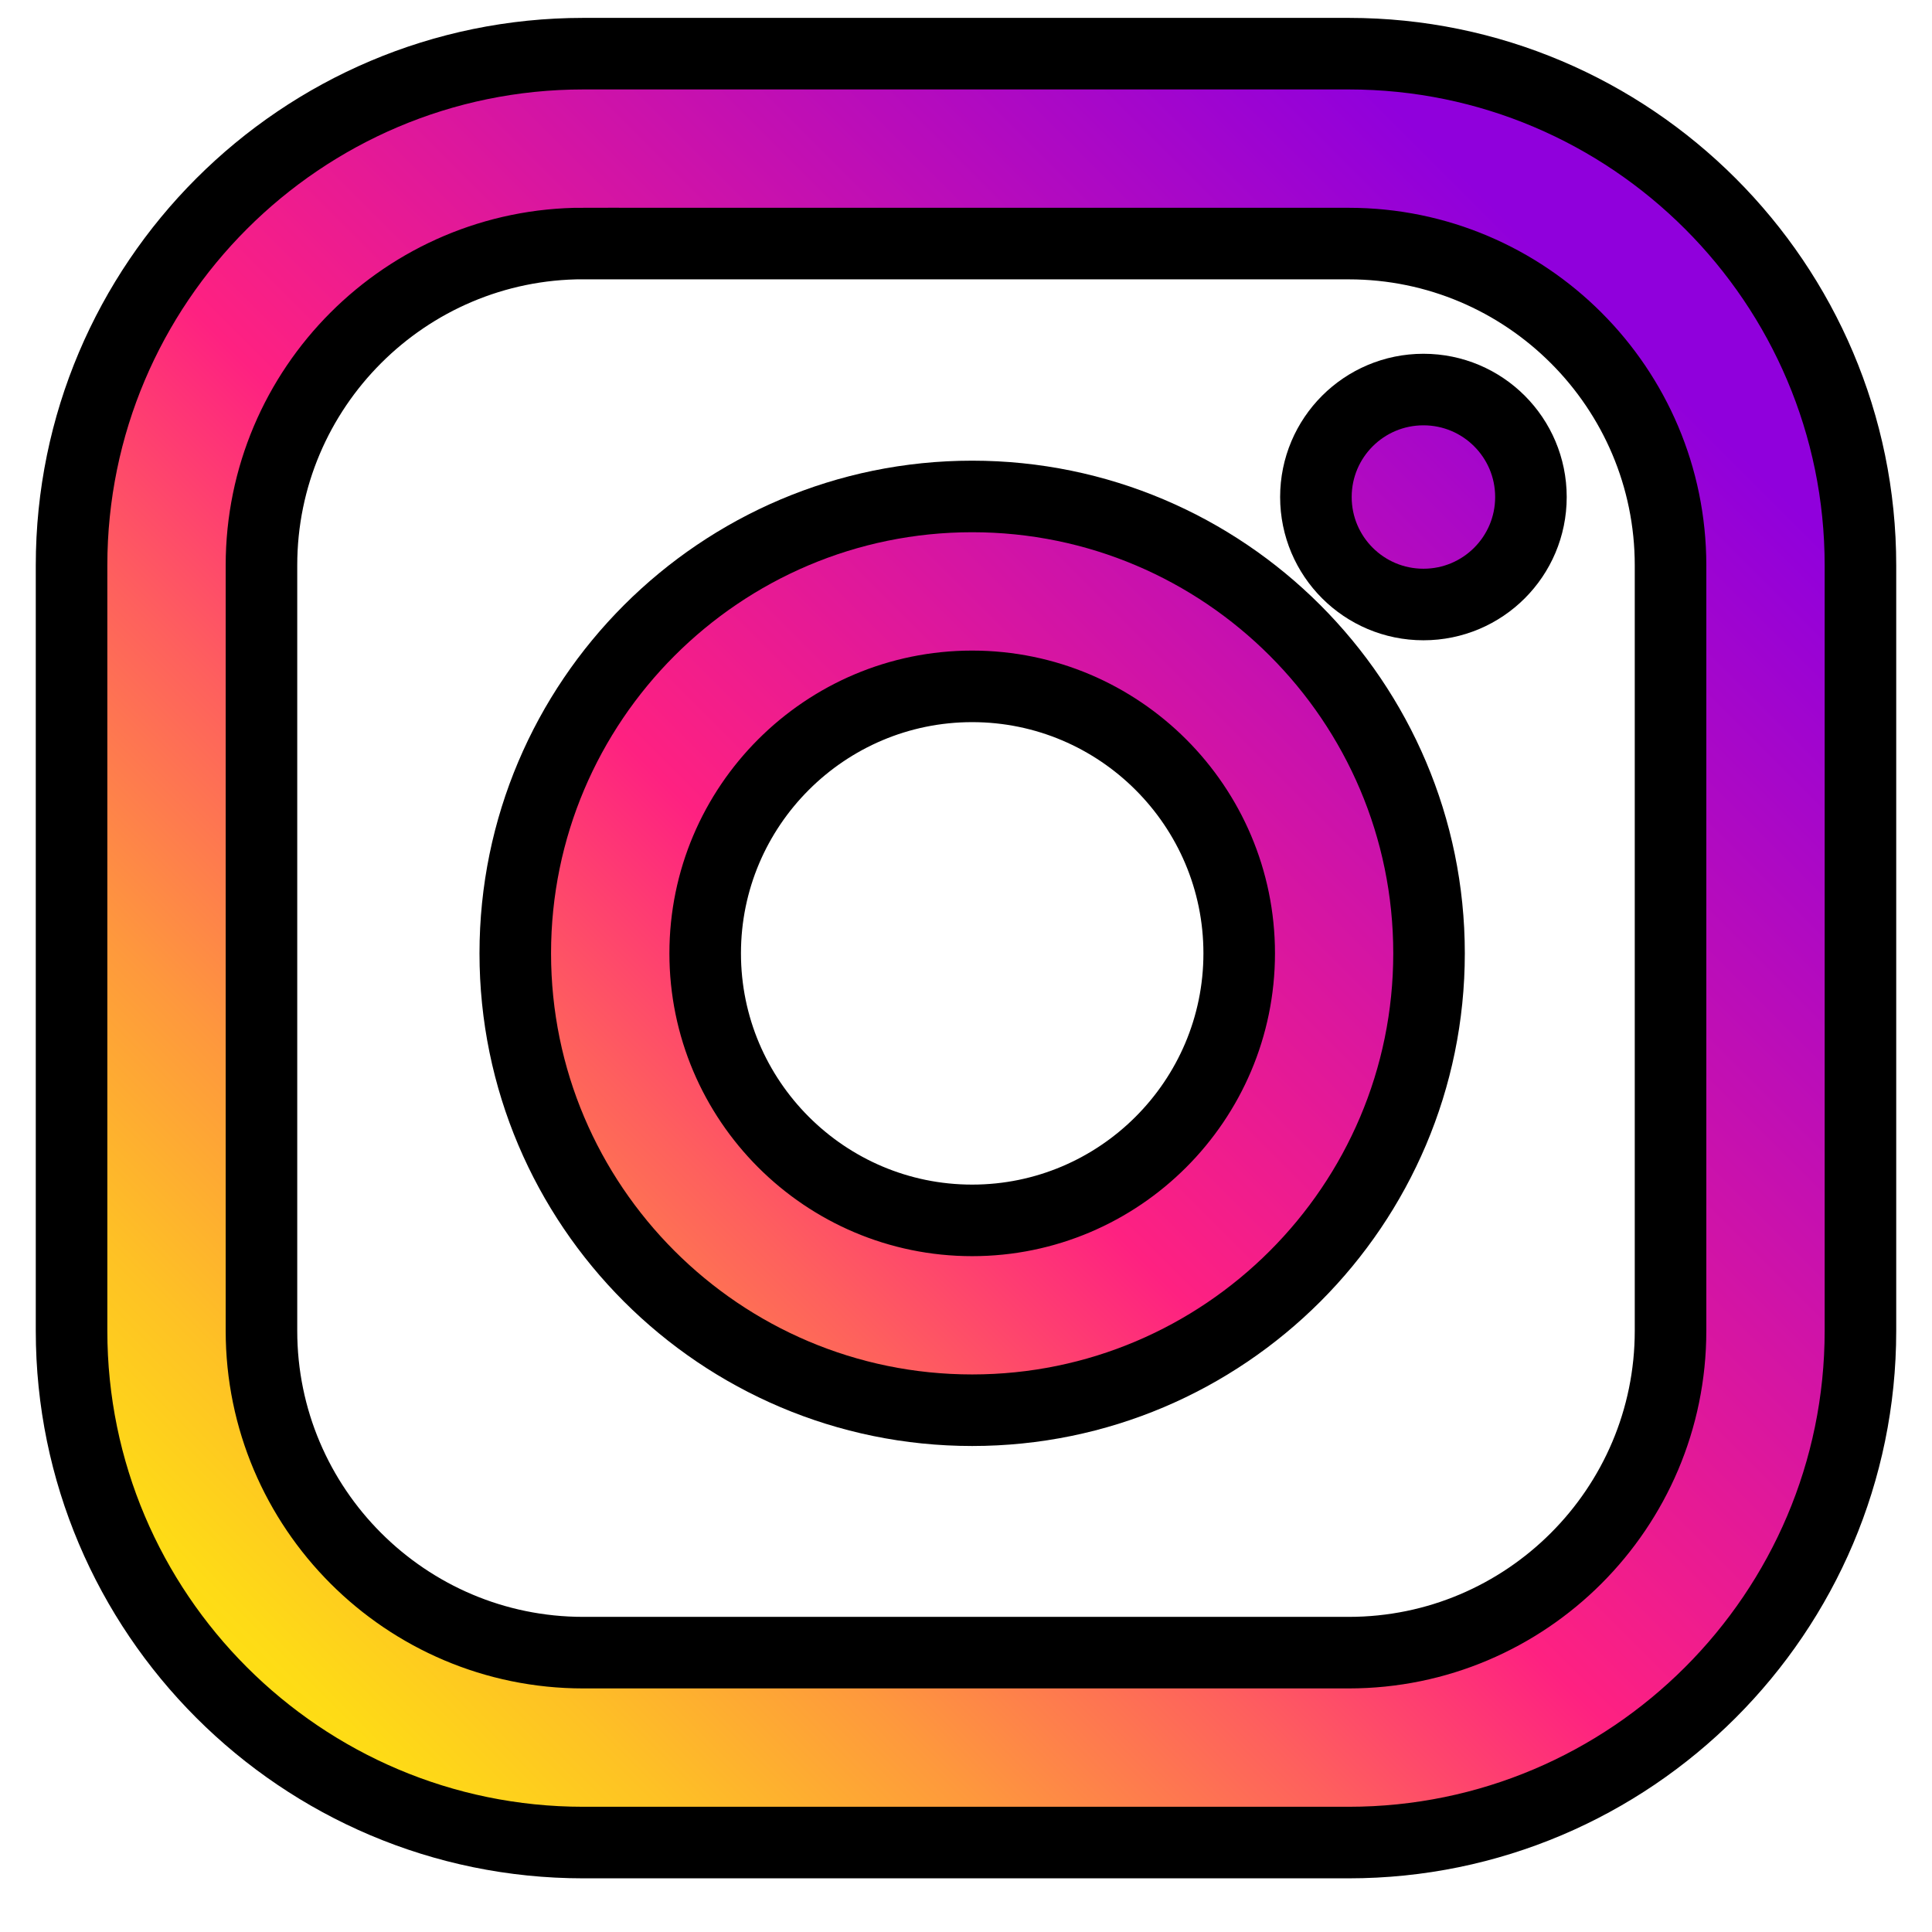 <svg width="27" height="27" viewBox="0 0 27 27" fill="none" xmlns="http://www.w3.org/2000/svg">
<path d="M13.586 19.708C10.066 19.708 7.201 16.844 7.201 13.323C7.201 9.803 10.066 6.938 13.586 6.938C17.107 6.938 19.971 9.803 19.971 13.323C19.971 16.844 17.107 19.708 13.586 19.708ZM13.586 9.592C11.529 9.592 9.855 11.266 9.855 13.323C9.855 15.38 11.529 17.055 13.586 17.055C15.643 17.055 17.318 15.38 17.318 13.323C17.318 11.266 15.643 9.592 13.586 9.592Z" fill="url(#paint0_linear_61_29)" stroke="black"/>
<path d="M19.893 8.448C20.723 8.448 21.395 7.776 21.395 6.946C21.395 6.116 20.723 5.444 19.893 5.444C19.063 5.444 18.39 6.116 18.39 6.946C18.39 7.776 19.063 8.448 19.893 8.448Z" fill="url(#paint1_linear_61_29)" stroke="black"/>
<path d="M18.848 25.75H8.151C4.208 25.75 1 22.542 1 18.599V7.901C1 3.958 4.208 0.75 8.151 0.75H18.849C22.792 0.75 26 3.958 26 7.901V18.599C26 22.541 22.791 25.75 18.848 25.75ZM8.151 3.403C5.671 3.403 3.654 5.42 3.654 7.9V18.598C3.654 21.078 5.671 23.096 8.151 23.096H18.849C21.329 23.096 23.346 21.078 23.346 18.598V7.901C23.346 5.421 21.329 3.404 18.849 3.404H8.151V3.403Z" fill="url(#paint2_linear_61_29)" stroke="black"/>
<defs>
<linearGradient id="paint0_linear_61_29" x1="2.806" y1="24.104" x2="22.473" y2="4.436" gradientUnits="userSpaceOnUse">
<stop stop-color="#FEE411"/>
<stop offset="0.052" stop-color="#FEDB16"/>
<stop offset="0.138" stop-color="#FEC125"/>
<stop offset="0.248" stop-color="#FE983D"/>
<stop offset="0.376" stop-color="#FE5F5E"/>
<stop offset="0.5" stop-color="#FE2181"/>
<stop offset="1" stop-color="#9000DC"/>
</linearGradient>
<linearGradient id="paint1_linear_61_29" x1="2.771" y1="24.068" x2="22.438" y2="4.401" gradientUnits="userSpaceOnUse">
<stop stop-color="#FEE411"/>
<stop offset="0.052" stop-color="#FEDB16"/>
<stop offset="0.138" stop-color="#FEC125"/>
<stop offset="0.248" stop-color="#FE983D"/>
<stop offset="0.376" stop-color="#FE5F5E"/>
<stop offset="0.5" stop-color="#FE2181"/>
<stop offset="1" stop-color="#9000DC"/>
</linearGradient>
<linearGradient id="paint2_linear_61_29" x1="2.726" y1="24.023" x2="22.393" y2="4.356" gradientUnits="userSpaceOnUse">
<stop stop-color="#FEE411"/>
<stop offset="0.052" stop-color="#FEDB16"/>
<stop offset="0.138" stop-color="#FEC125"/>
<stop offset="0.248" stop-color="#FE983D"/>
<stop offset="0.376" stop-color="#FE5F5E"/>
<stop offset="0.5" stop-color="#FE2181"/>
<stop offset="1" stop-color="#9000DC"/>
</linearGradient>
</defs>
</svg>
